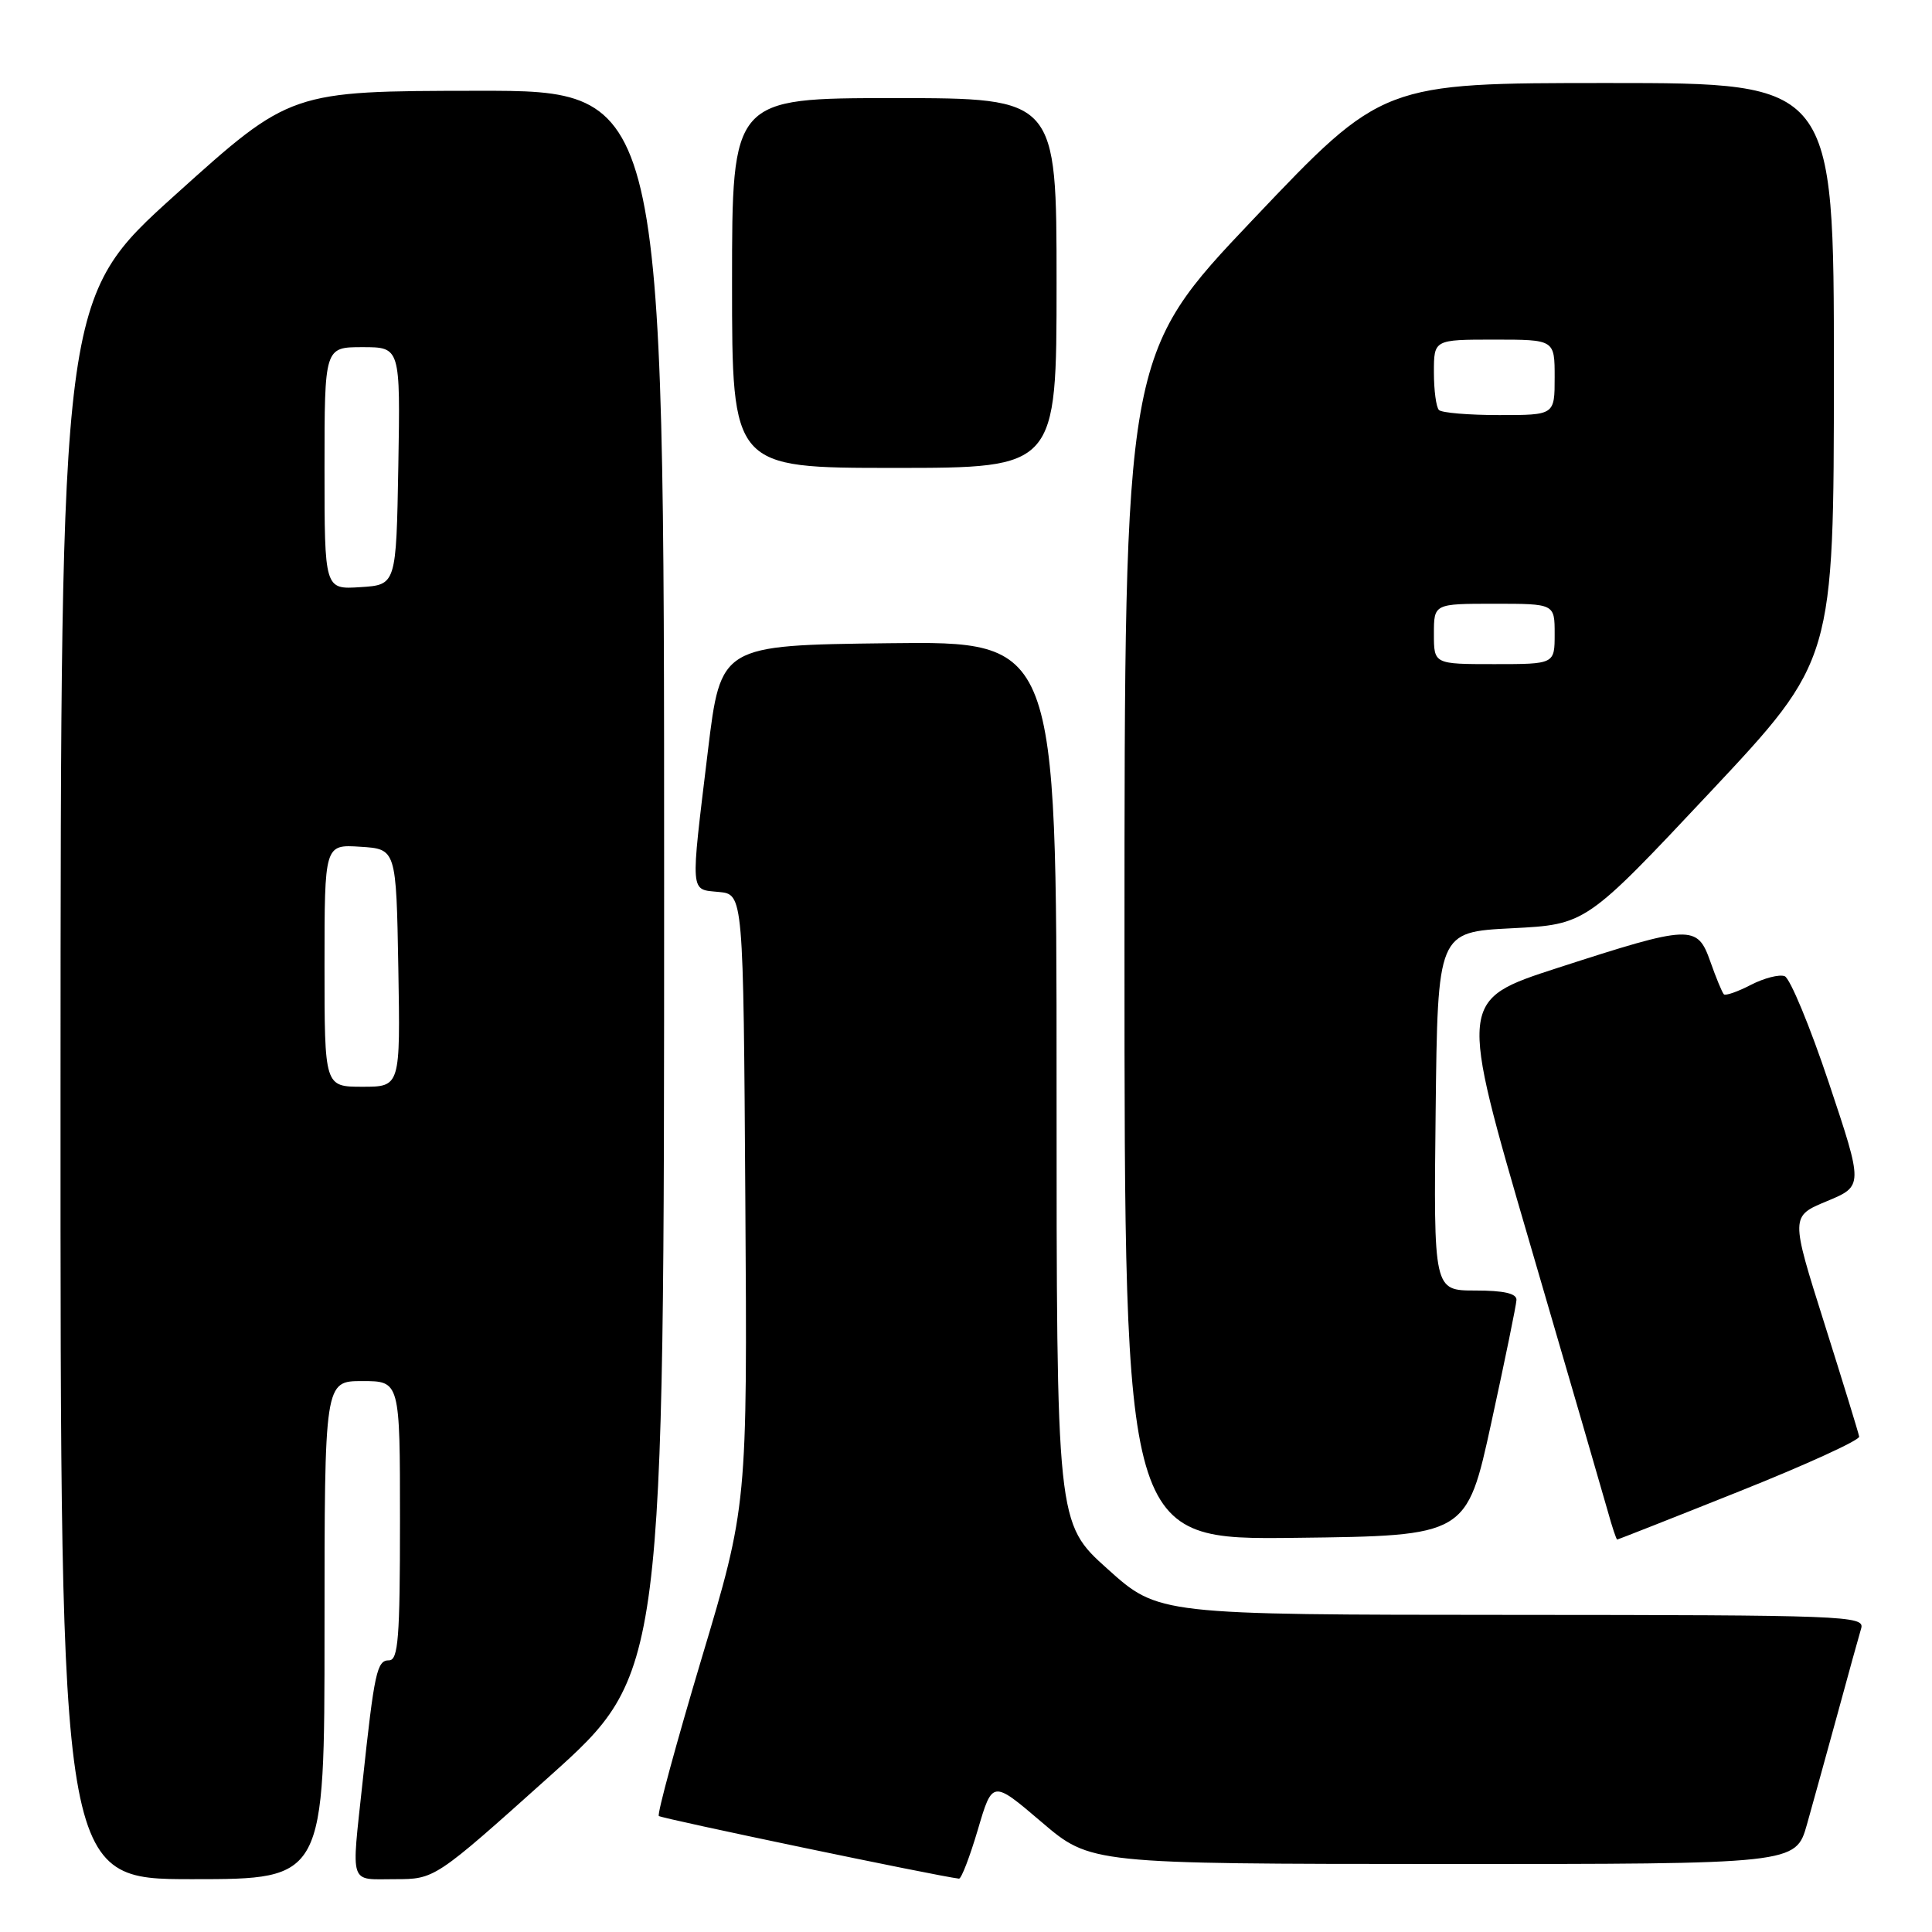 <?xml version="1.0" encoding="UTF-8" standalone="no"?>
<!DOCTYPE svg PUBLIC "-//W3C//DTD SVG 1.1//EN" "http://www.w3.org/Graphics/SVG/1.1/DTD/svg11.dtd" >
<svg xmlns="http://www.w3.org/2000/svg" xmlns:xlink="http://www.w3.org/1999/xlink" version="1.1" viewBox="0 0 256 256">
 <g >
 <path fill="currentColor"
d=" M 43.00 216.00 C 43.00 183.00 43.00 183.00 48.00 183.00 C 53.00 183.00 53.00 183.00 53.00 201.50 C 53.00 217.02 52.77 220.00 51.55 220.00 C 49.94 220.00 49.61 221.51 48.04 236.17 C 46.55 250.06 46.20 249.00 52.31 249.00 C 57.62 249.00 57.62 249.00 72.81 235.38 C 88.00 221.75 88.00 221.75 88.00 116.88 C 88.00 12.00 88.00 12.00 63.25 12.03 C 38.50 12.06 38.50 12.06 23.27 25.78 C 8.05 39.50 8.05 39.50 8.02 144.25 C 8.00 249.00 8.00 249.00 25.50 249.00 C 43.00 249.00 43.00 249.00 43.00 216.00 Z  M 129.57 242.44 C 131.50 235.88 131.50 235.88 138.00 241.42 C 144.50 246.97 144.50 246.97 191.22 246.99 C 237.94 247.00 237.94 247.00 239.43 241.75 C 240.24 238.86 242.08 232.22 243.51 227.00 C 244.93 221.78 246.33 216.71 246.62 215.75 C 247.10 214.10 244.43 214.00 200.32 213.98 C 153.50 213.96 153.50 213.96 146.75 207.89 C 140.00 201.83 140.00 201.83 140.00 143.39 C 140.00 84.96 140.00 84.96 117.75 85.23 C 95.50 85.50 95.50 85.50 93.80 99.50 C 91.47 118.78 91.39 117.81 95.25 118.19 C 98.50 118.50 98.50 118.50 98.76 159.00 C 99.03 199.50 99.03 199.50 92.94 219.84 C 89.60 231.03 87.05 240.39 87.30 240.63 C 87.63 240.96 124.11 248.58 127.07 248.93 C 127.38 248.97 128.50 246.05 129.57 242.44 Z  M 197.61 188.50 C 199.41 180.25 200.91 172.94 200.94 172.25 C 200.98 171.39 199.26 171.00 195.48 171.00 C 189.96 171.00 189.96 171.00 190.23 147.25 C 190.50 123.50 190.50 123.50 200.32 123.00 C 210.14 122.50 210.14 122.50 226.57 105.00 C 242.99 87.50 242.99 87.50 243.00 49.25 C 243.00 11.00 243.00 11.00 213.10 11.00 C 183.20 11.00 183.20 11.00 166.10 29.01 C 149.00 47.02 149.00 47.02 149.00 125.53 C 149.00 204.04 149.00 204.04 171.67 203.77 C 194.34 203.50 194.34 203.50 197.61 188.50 Z  M 230.50 197.60 C 239.30 194.09 246.43 190.83 246.35 190.36 C 246.27 189.89 244.19 183.12 241.73 175.33 C 237.25 161.16 237.25 161.16 242.08 159.16 C 246.90 157.15 246.90 157.15 242.34 143.50 C 239.83 135.99 237.19 129.63 236.48 129.35 C 235.76 129.08 233.75 129.60 232.00 130.50 C 230.25 131.41 228.63 131.97 228.42 131.75 C 228.20 131.53 227.39 129.58 226.63 127.42 C 224.89 122.49 224.10 122.52 206.40 128.25 C 193.29 132.50 193.29 132.50 202.64 164.50 C 207.79 182.10 212.46 198.19 213.04 200.25 C 213.61 202.31 214.17 204.00 214.29 204.00 C 214.40 203.99 221.70 201.12 230.50 197.60 Z  M 140.00 37.50 C 140.00 13.00 140.00 13.00 118.50 13.00 C 97.00 13.00 97.00 13.00 97.00 37.50 C 97.00 62.00 97.00 62.00 118.50 62.00 C 140.00 62.00 140.00 62.00 140.00 37.50 Z  M 43.00 127.95 C 43.00 111.89 43.00 111.89 47.75 112.20 C 52.50 112.50 52.50 112.50 52.78 128.25 C 53.05 144.00 53.05 144.00 48.03 144.00 C 43.00 144.00 43.00 144.00 43.00 127.95 Z  M 43.00 62.05 C 43.00 46.00 43.00 46.00 48.03 46.00 C 53.05 46.00 53.05 46.00 52.78 61.75 C 52.50 77.50 52.50 77.50 47.75 77.80 C 43.00 78.11 43.00 78.11 43.00 62.05 Z  M 190.00 84.00 C 190.00 80.00 190.00 80.00 198.00 80.00 C 206.00 80.00 206.00 80.00 206.00 84.00 C 206.00 88.00 206.00 88.00 198.00 88.00 C 190.00 88.00 190.00 88.00 190.00 84.00 Z  M 190.67 54.33 C 190.30 53.97 190.00 51.72 190.00 49.33 C 190.00 45.00 190.00 45.00 198.00 45.00 C 206.00 45.00 206.00 45.00 206.00 50.00 C 206.00 55.00 206.00 55.00 198.67 55.00 C 194.63 55.00 191.03 54.70 190.67 54.33 Z "/>
</g>
</svg>